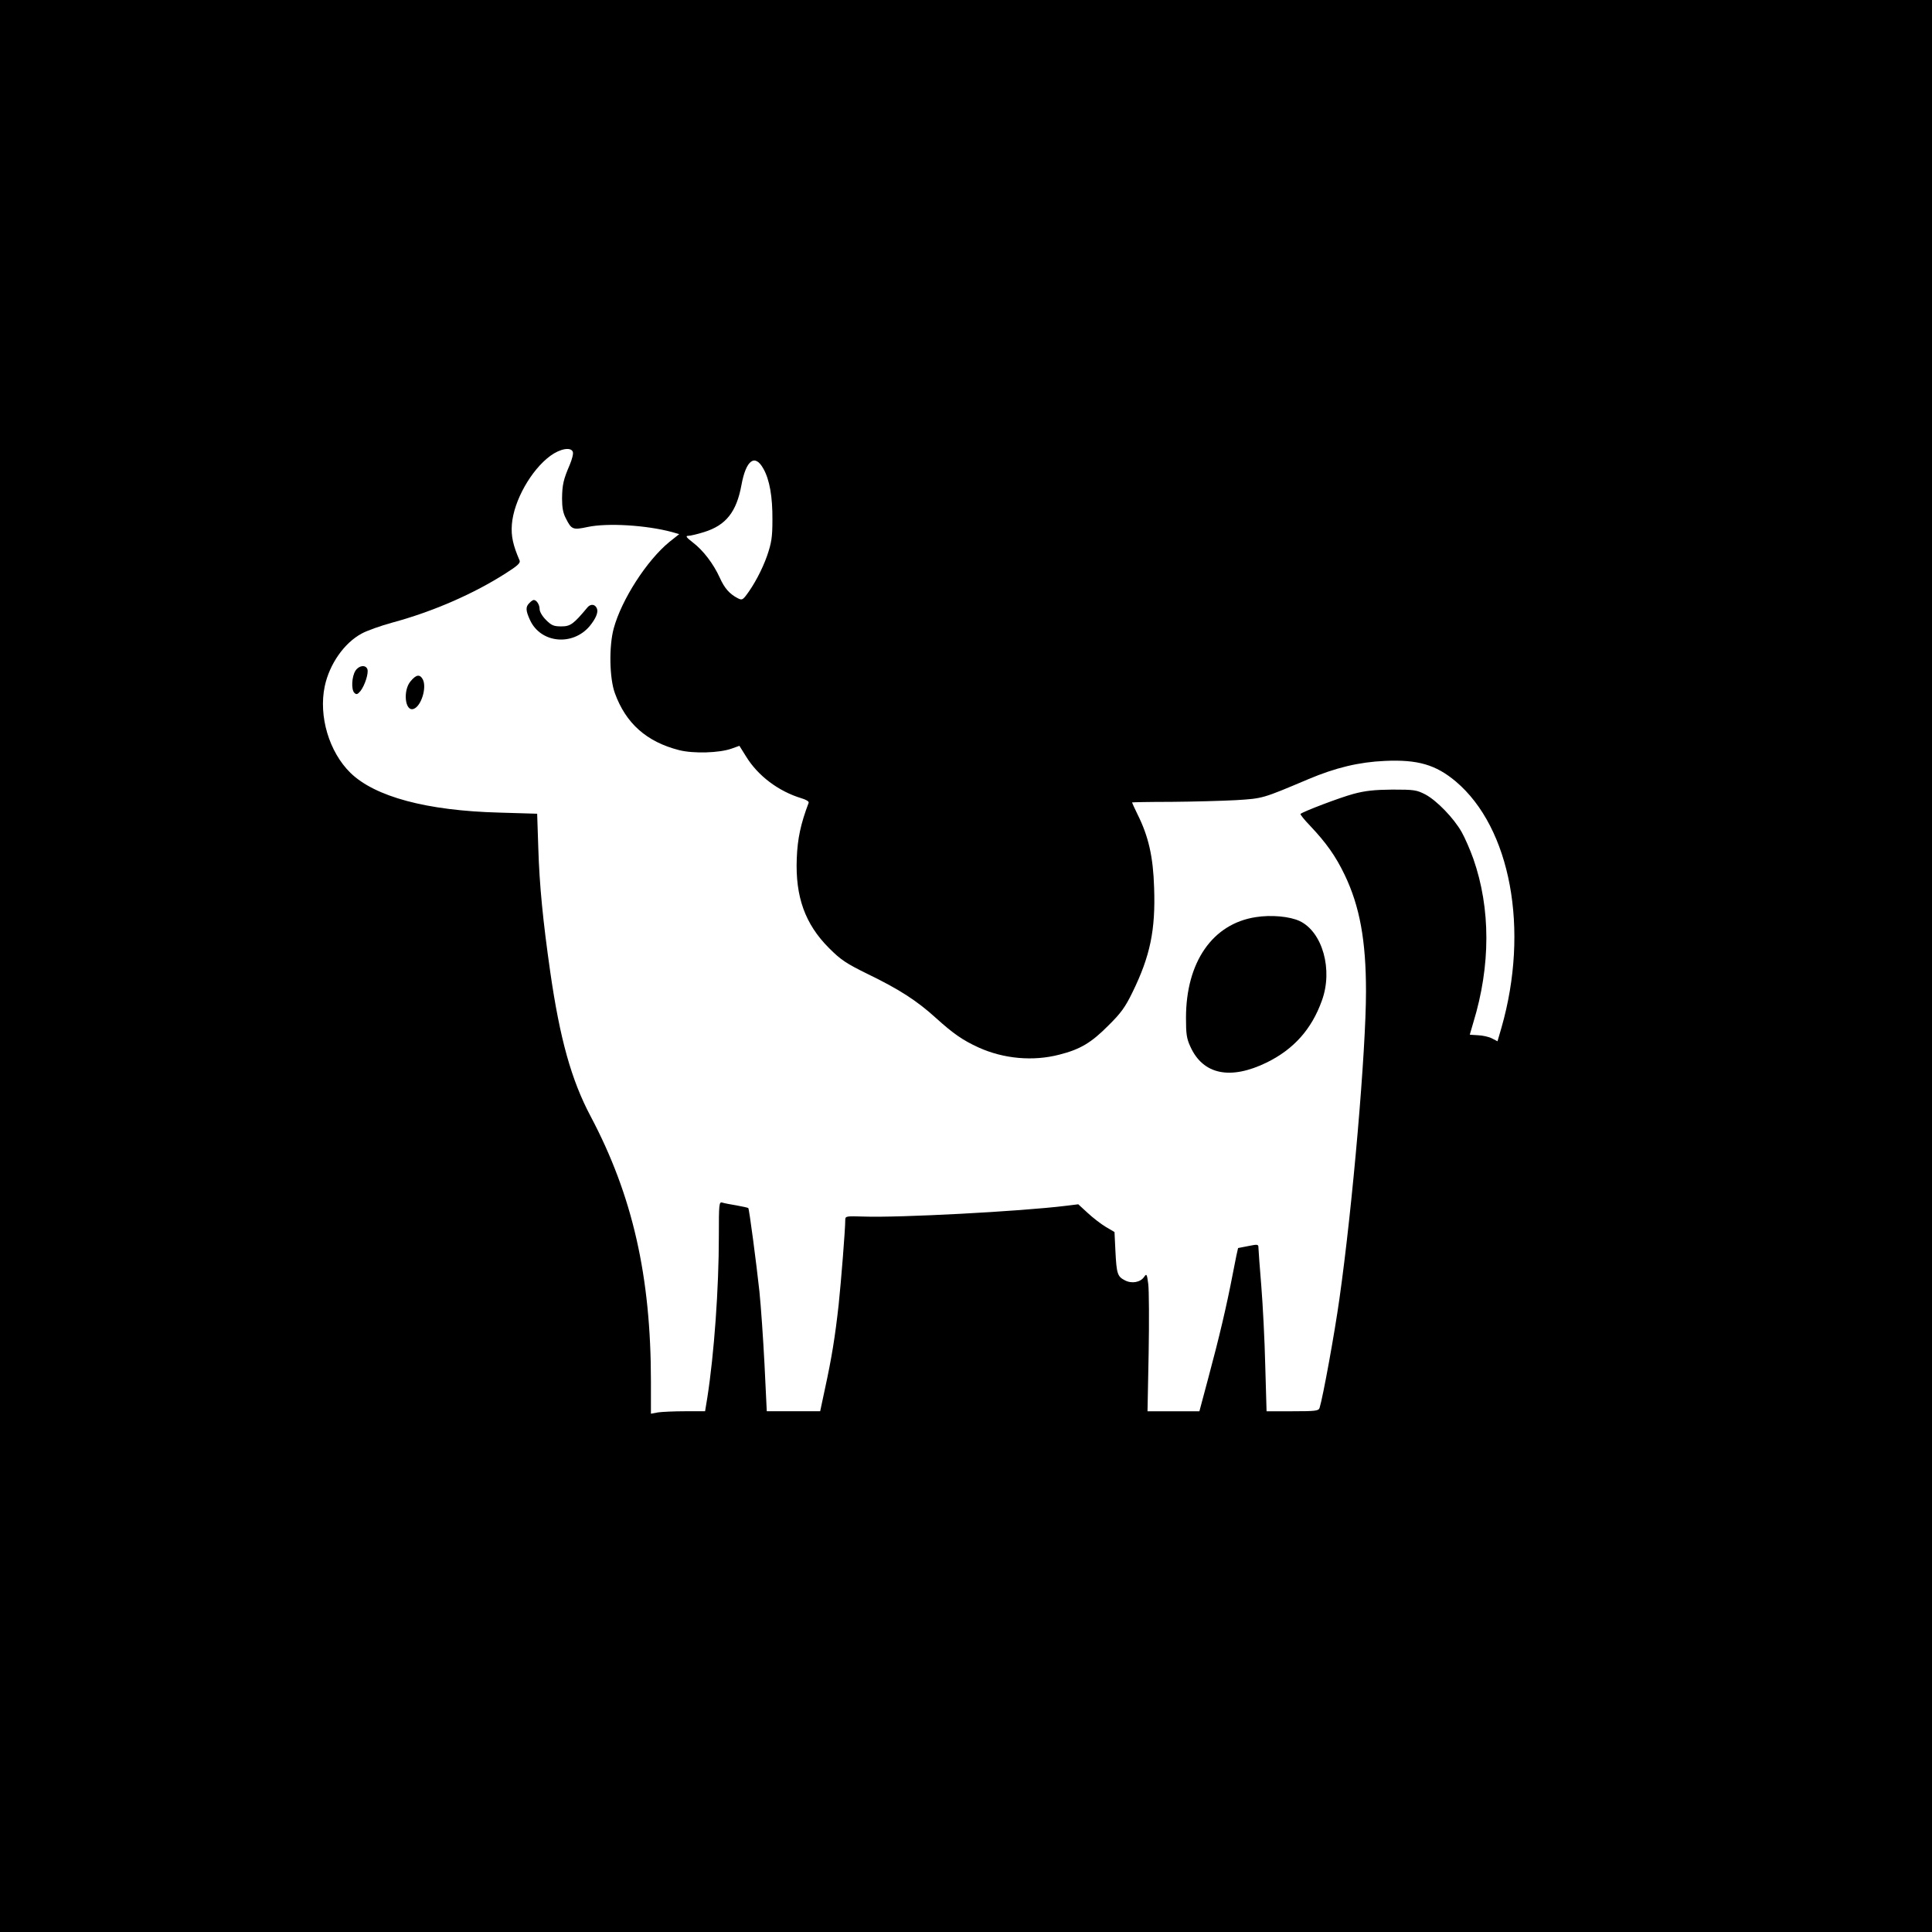 <?xml version="1.0" standalone="no"?>
<!DOCTYPE svg PUBLIC "-//W3C//DTD SVG 20010904//EN"
 "http://www.w3.org/TR/2001/REC-SVG-20010904/DTD/svg10.dtd">
<svg version="1.0" xmlns="http://www.w3.org/2000/svg"
 width="1024pt" height="1024pt" viewBox="0 0 1024 1024"
 preserveAspectRatio="xMidYMid meet">

<g transform="translate(0,1024) scale(0.1,-0.1)"
fill="#000000" stroke="none">
<path d="M0 5120 l0 -5120 5120 0 5120 0 0 5120 0 5120 -5120 0 -5120 0 0
-5120z m3036 2725 c4 -9 -4 -39 -16 -68 -34 -79 -40 -106 -41 -179 0 -47 5
-77 20 -105 30 -60 37 -63 116 -46 104 22 309 10 447 -27 l38 -11 -53 -42
c-119 -98 -252 -304 -294 -457 -26 -95 -23 -265 6 -344 58 -160 168 -258 341
-302 76 -19 212 -15 277 8 l42 15 35 -56 c63 -103 172 -185 294 -222 24 -7 41
-17 38 -24 -42 -111 -59 -189 -63 -295 -8 -203 44 -348 171 -475 63 -63 90
-81 208 -139 165 -80 259 -141 358 -231 94 -85 144 -119 227 -157 133 -60 288
-74 427 -38 111 28 170 63 261 155 66 65 89 97 127 175 94 192 123 330 115
555 -5 165 -30 273 -88 389 -16 33 -29 61 -29 63 0 1 93 3 208 3 114 1 268 5
342 9 145 9 140 8 384 111 144 61 269 91 406 97 174 8 270 -20 376 -109 291
-246 391 -785 242 -1305 l-21 -72 -29 15 c-17 9 -50 16 -74 17 -24 1 -44 3
-44 3 0 1 9 30 19 65 92 301 92 604 0 867 -17 48 -45 112 -62 142 -42 74 -131
166 -192 199 -47 24 -59 26 -175 26 -96 -1 -144 -6 -207 -23 -71 -19 -268 -94
-280 -106 -3 -2 20 -31 51 -63 85 -90 135 -160 183 -260 80 -167 113 -348 113
-618 0 -314 -71 -1138 -141 -1630 -25 -179 -87 -520 -105 -577 -5 -16 -21 -18
-143 -18 l-138 0 -7 243 c-3 133 -13 323 -21 422 -8 99 -15 189 -15 201 0 19
-3 20 -52 10 -29 -5 -54 -11 -56 -11 -1 -1 -14 -62 -28 -136 -32 -167 -71
-334 -131 -557 l-46 -172 -137 0 -138 0 6 308 c3 169 2 334 -2 366 -7 54 -9
57 -22 38 -20 -29 -66 -37 -102 -18 -39 20 -44 34 -50 153 l-5 103 -46 27
c-25 15 -68 48 -96 74 l-50 46 -65 -8 c-244 -30 -888 -64 -1074 -57 -90 3 -96
2 -96 -17 0 -52 -22 -325 -35 -450 -19 -171 -37 -282 -72 -443 l-26 -122 -141
0 -142 0 -12 248 c-7 136 -19 310 -27 387 -16 148 -54 438 -59 442 -2 2 -29 8
-62 14 -32 5 -67 12 -76 15 -17 5 -18 -8 -18 -176 0 -279 -25 -626 -61 -857
l-12 -73 -106 0 c-58 0 -123 -3 -143 -6 l-38 -7 0 170 c0 558 -97 986 -320
1407 -102 192 -163 412 -214 767 -38 266 -57 456 -63 655 l-6 181 -201 6
c-384 10 -659 84 -789 211 -113 111 -169 300 -136 458 25 118 103 230 196 280
27 15 100 41 162 58 215 58 433 153 604 263 60 38 76 53 71 66 -35 81 -46 130
-41 192 10 125 102 288 204 363 52 38 109 48 119 21z m1010 -89 c33 -58 49
-149 48 -271 0 -93 -5 -122 -28 -190 -26 -74 -70 -157 -114 -214 -17 -21 -22
-22 -43 -11 -42 22 -69 52 -94 108 -34 75 -89 146 -143 187 -35 27 -40 35 -24
35 11 0 49 9 84 20 116 36 172 107 198 250 24 131 71 167 116 86z"/>
<path d="M2806 7044 c-21 -20 -20 -40 3 -90 56 -123 225 -140 316 -33 32 39
47 73 39 93 -9 24 -33 27 -50 7 -75 -90 -91 -101 -139 -101 -40 0 -52 5 -81
34 -20 20 -34 44 -34 58 0 23 -16 48 -31 48 -4 0 -15 -7 -23 -16z"/>
<path d="M1884 6685 c-20 -31 -23 -100 -6 -117 11 -11 17 -9 33 10 23 30 44
95 36 116 -10 24 -45 19 -63 -9z"/>
<path d="M2176 6629 c-42 -50 -29 -164 17 -146 40 15 70 113 48 156 -16 29
-35 26 -65 -10z"/>
<path d="M6656 5379 c-229 -35 -370 -238 -370 -534 0 -84 3 -109 23 -152 67
-149 212 -179 406 -84 142 70 237 176 291 327 60 163 4 364 -117 422 -53 25
-152 34 -233 21z"/>
</g>
</svg>
